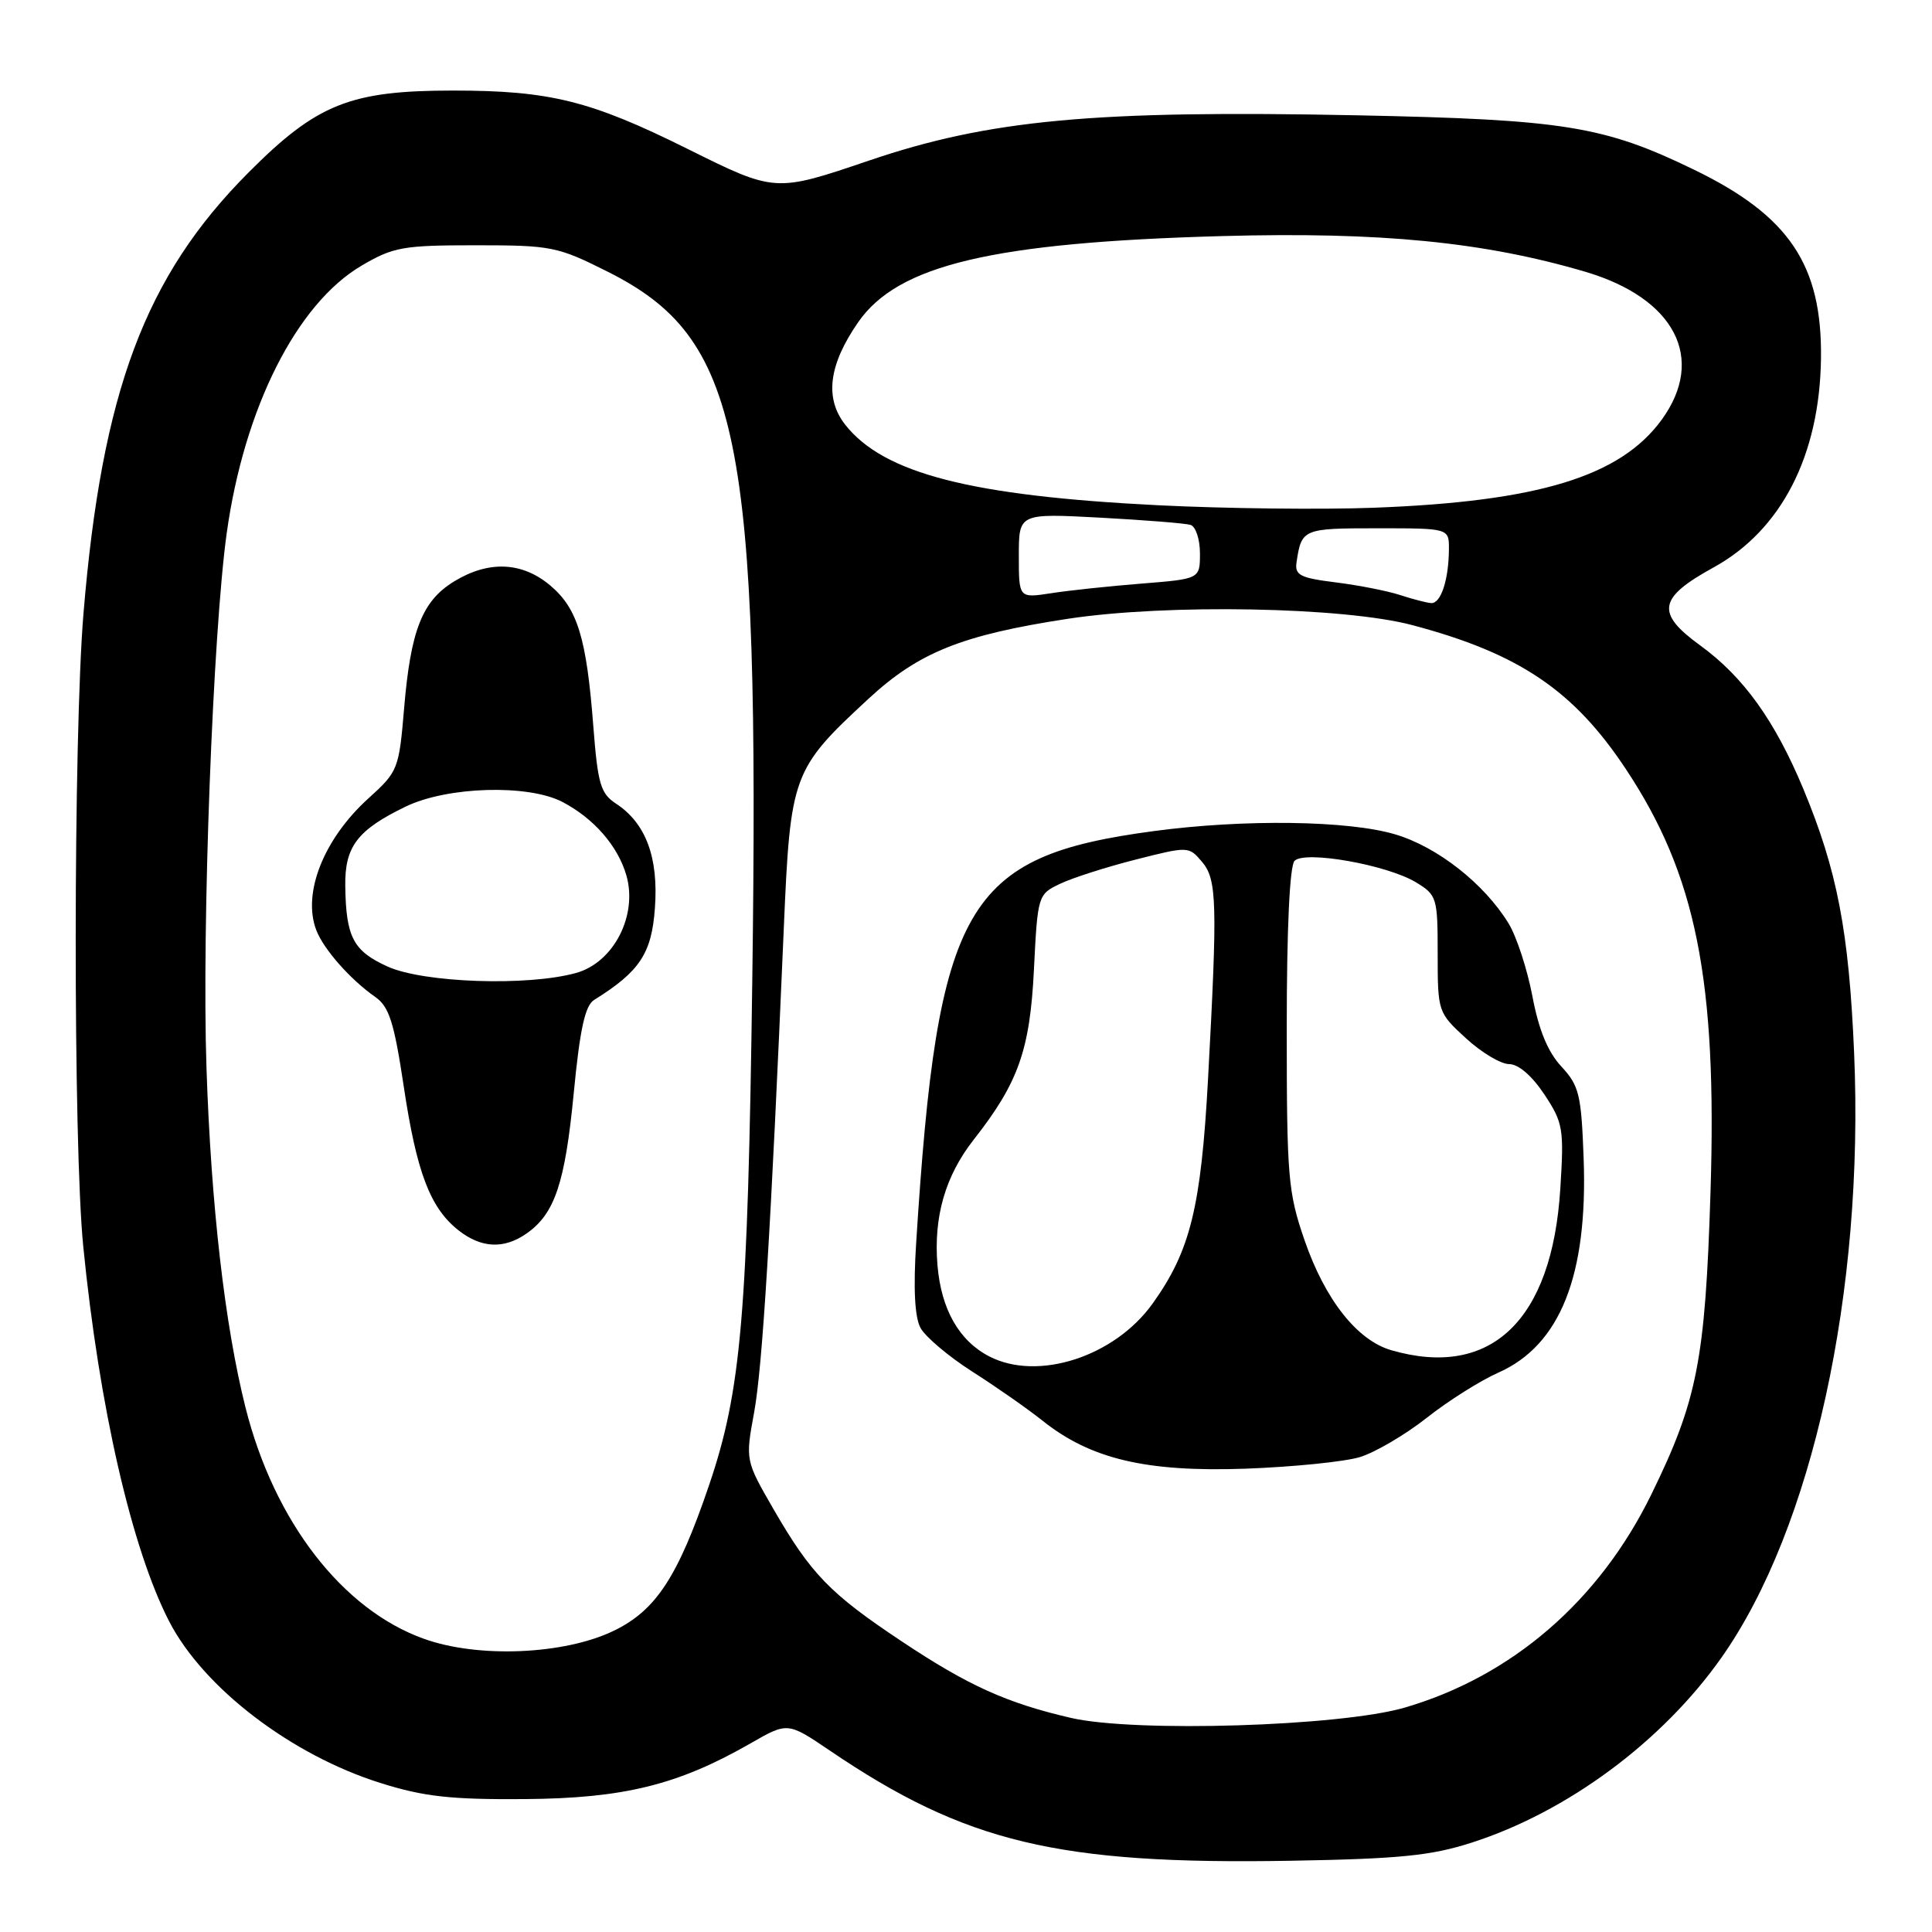 <?xml version="1.0" encoding="UTF-8" standalone="no"?>
<!DOCTYPE svg PUBLIC "-//W3C//DTD SVG 1.1//EN" "http://www.w3.org/Graphics/SVG/1.1/DTD/svg11.dtd" >
<svg xmlns="http://www.w3.org/2000/svg" xmlns:xlink="http://www.w3.org/1999/xlink" version="1.1" viewBox="0 0 256 256">
 <g >
 <path fill="currentColor"
d=" M 195.00 244.16 C 207.70 240.08 220.27 230.76 228.11 219.63 C 240.15 202.54 247.03 171.17 245.68 139.52 C 244.99 123.36 243.44 115.33 238.94 104.51 C 235.17 95.47 231.01 89.68 225.27 85.51 C 219.36 81.22 219.71 79.22 227.07 75.18 C 236.03 70.25 241.12 60.36 241.29 47.50 C 241.45 35.11 237.08 28.60 224.48 22.49 C 212.54 16.69 207.23 15.84 179.89 15.28 C 145.00 14.57 131.06 15.86 115.11 21.29 C 102.71 25.50 102.71 25.50 91.11 19.73 C 78.25 13.34 72.87 12.00 60.05 12.00 C 46.40 12.00 41.99 13.76 32.93 22.86 C 19.22 36.60 13.50 51.89 11.06 81.30 C 9.71 97.65 9.68 151.60 11.03 165.14 C 13.14 186.44 17.46 205.25 22.43 214.87 C 26.99 223.68 38.63 232.57 50.46 236.27 C 56.18 238.07 59.75 238.46 69.50 238.39 C 82.65 238.29 89.82 236.52 99.44 231.01 C 104.37 228.18 104.37 228.18 109.94 231.95 C 127.94 244.16 140.17 247.09 171.00 246.56 C 185.45 246.31 189.63 245.89 195.00 244.16 Z  M 141.90 227.63 C 133.42 225.67 128.28 223.35 119.50 217.50 C 109.97 211.16 107.48 208.59 102.51 200.00 C 98.76 193.50 98.76 193.50 99.93 187.13 C 101.03 181.10 102.14 163.07 103.86 122.93 C 104.73 102.63 104.99 101.93 115.06 92.61 C 121.73 86.43 127.45 84.14 141.52 81.99 C 154.65 79.99 178.08 80.42 187.17 82.84 C 201.25 86.58 208.49 91.45 215.39 101.84 C 224.75 115.91 227.54 129.84 226.65 158.00 C 225.95 180.25 224.90 185.57 218.82 198.00 C 211.92 212.12 200.35 222.12 186.12 226.27 C 177.60 228.75 150.40 229.59 141.90 227.63 Z  M 180.20 193.07 C 182.24 192.44 186.22 190.10 189.05 187.87 C 191.88 185.63 196.15 182.94 198.54 181.88 C 206.73 178.25 210.41 169.01 209.84 153.49 C 209.53 145.02 209.25 143.86 206.88 141.31 C 205.09 139.38 203.89 136.46 203.05 132.00 C 202.37 128.43 200.95 124.08 199.89 122.35 C 196.66 117.08 190.46 112.22 184.88 110.56 C 178.67 108.71 164.89 108.52 152.91 110.12 C 127.87 113.46 124.25 119.72 121.40 164.64 C 121.01 170.71 121.20 174.51 121.97 175.95 C 122.61 177.13 125.69 179.74 128.81 181.73 C 131.94 183.72 136.13 186.65 138.13 188.24 C 144.50 193.33 151.85 195.07 165.00 194.61 C 171.32 194.38 178.17 193.69 180.20 193.07 Z  M 56.20 217.16 C 45.36 213.30 36.32 201.58 32.53 186.50 C 29.79 175.61 27.97 159.75 27.36 141.50 C 26.73 122.80 28.21 83.83 30.04 70.65 C 32.35 54.07 39.31 40.25 47.91 35.20 C 52.11 32.73 53.39 32.50 63.02 32.50 C 73.06 32.50 73.87 32.66 80.52 36.00 C 98.06 44.80 100.67 57.58 99.68 130.00 C 99.08 174.26 98.22 184.25 93.96 196.78 C 89.83 208.94 86.92 213.38 81.34 216.08 C 74.80 219.25 63.41 219.74 56.20 217.16 Z  M 69.78 163.44 C 73.51 160.83 74.87 156.77 76.02 144.88 C 76.84 136.37 77.52 133.25 78.72 132.50 C 84.77 128.73 86.35 126.35 86.78 120.31 C 87.27 113.61 85.58 109.08 81.63 106.49 C 79.58 105.15 79.21 103.88 78.62 96.25 C 77.72 84.52 76.53 80.62 72.90 77.57 C 69.18 74.44 64.75 74.25 60.19 77.03 C 55.95 79.61 54.42 83.49 53.55 93.82 C 52.87 101.91 52.74 102.24 48.86 105.75 C 42.90 111.13 40.03 118.35 41.91 123.25 C 42.89 125.80 46.42 129.79 49.72 132.10 C 51.56 133.38 52.22 135.45 53.50 143.97 C 55.21 155.38 57.00 160.06 60.76 163.03 C 63.78 165.40 66.78 165.54 69.78 163.44 Z  M 185.50 78.84 C 183.85 78.30 180.03 77.55 177.00 77.17 C 172.26 76.58 171.54 76.21 171.80 74.49 C 172.46 70.08 172.65 70.00 182.47 70.00 C 192.00 70.00 192.00 70.00 191.99 72.75 C 191.97 76.82 190.92 80.01 189.63 79.91 C 189.01 79.87 187.15 79.38 185.50 78.84 Z  M 135.00 73.64 C 135.00 68.02 135.00 68.02 145.75 68.59 C 151.66 68.91 157.06 69.34 157.75 69.55 C 158.44 69.76 159.00 71.46 159.00 73.33 C 159.00 76.71 159.00 76.71 151.25 77.33 C 146.99 77.67 141.59 78.24 139.25 78.61 C 135.00 79.26 135.00 79.26 135.00 73.64 Z  M 153.50 66.95 C 128.64 65.71 117.09 62.74 112.00 56.28 C 109.24 52.77 109.80 48.34 113.71 42.70 C 118.98 35.09 131.54 32.12 162.00 31.28 C 182.91 30.71 196.59 32.05 210.03 36.00 C 221.94 39.51 226.08 47.51 220.18 55.62 C 214.70 63.14 203.84 66.46 182.00 67.28 C 175.12 67.54 162.30 67.39 153.50 66.95 Z  M 131.10 179.74 C 127.08 177.67 124.71 173.50 124.22 167.65 C 123.69 161.23 125.25 155.82 129.03 151.00 C 134.94 143.47 136.47 139.14 137.00 128.51 C 137.49 118.64 137.54 118.50 140.44 117.12 C 142.05 116.34 146.55 114.90 150.44 113.91 C 157.44 112.13 157.52 112.13 159.25 114.17 C 161.26 116.52 161.34 119.52 160.07 143.00 C 159.14 160.01 157.72 165.76 152.72 172.74 C 147.68 179.77 137.54 183.05 131.10 179.74 Z  M 184.35 178.91 C 179.83 177.60 175.58 172.22 172.86 164.34 C 170.67 157.99 170.50 155.99 170.50 136.30 C 170.50 122.99 170.89 114.71 171.54 114.06 C 172.93 112.67 183.78 114.59 187.62 116.91 C 190.40 118.60 190.50 118.94 190.50 126.40 C 190.50 134.07 190.54 134.18 194.24 137.57 C 196.29 139.46 198.87 141.00 199.97 141.00 C 201.20 141.00 203.00 142.55 204.63 145.01 C 207.12 148.77 207.25 149.55 206.75 157.50 C 205.66 174.98 197.55 182.73 184.35 178.91 Z  M 51.35 128.07 C 46.81 126.01 45.85 124.19 45.75 117.43 C 45.67 112.19 47.34 109.98 53.75 106.88 C 59.26 104.21 69.96 103.89 74.52 106.26 C 78.68 108.43 81.88 112.10 83.00 116.00 C 84.52 121.31 81.31 127.54 76.34 128.92 C 69.92 130.71 56.11 130.23 51.35 128.07 Z "/>
</g>
</svg>